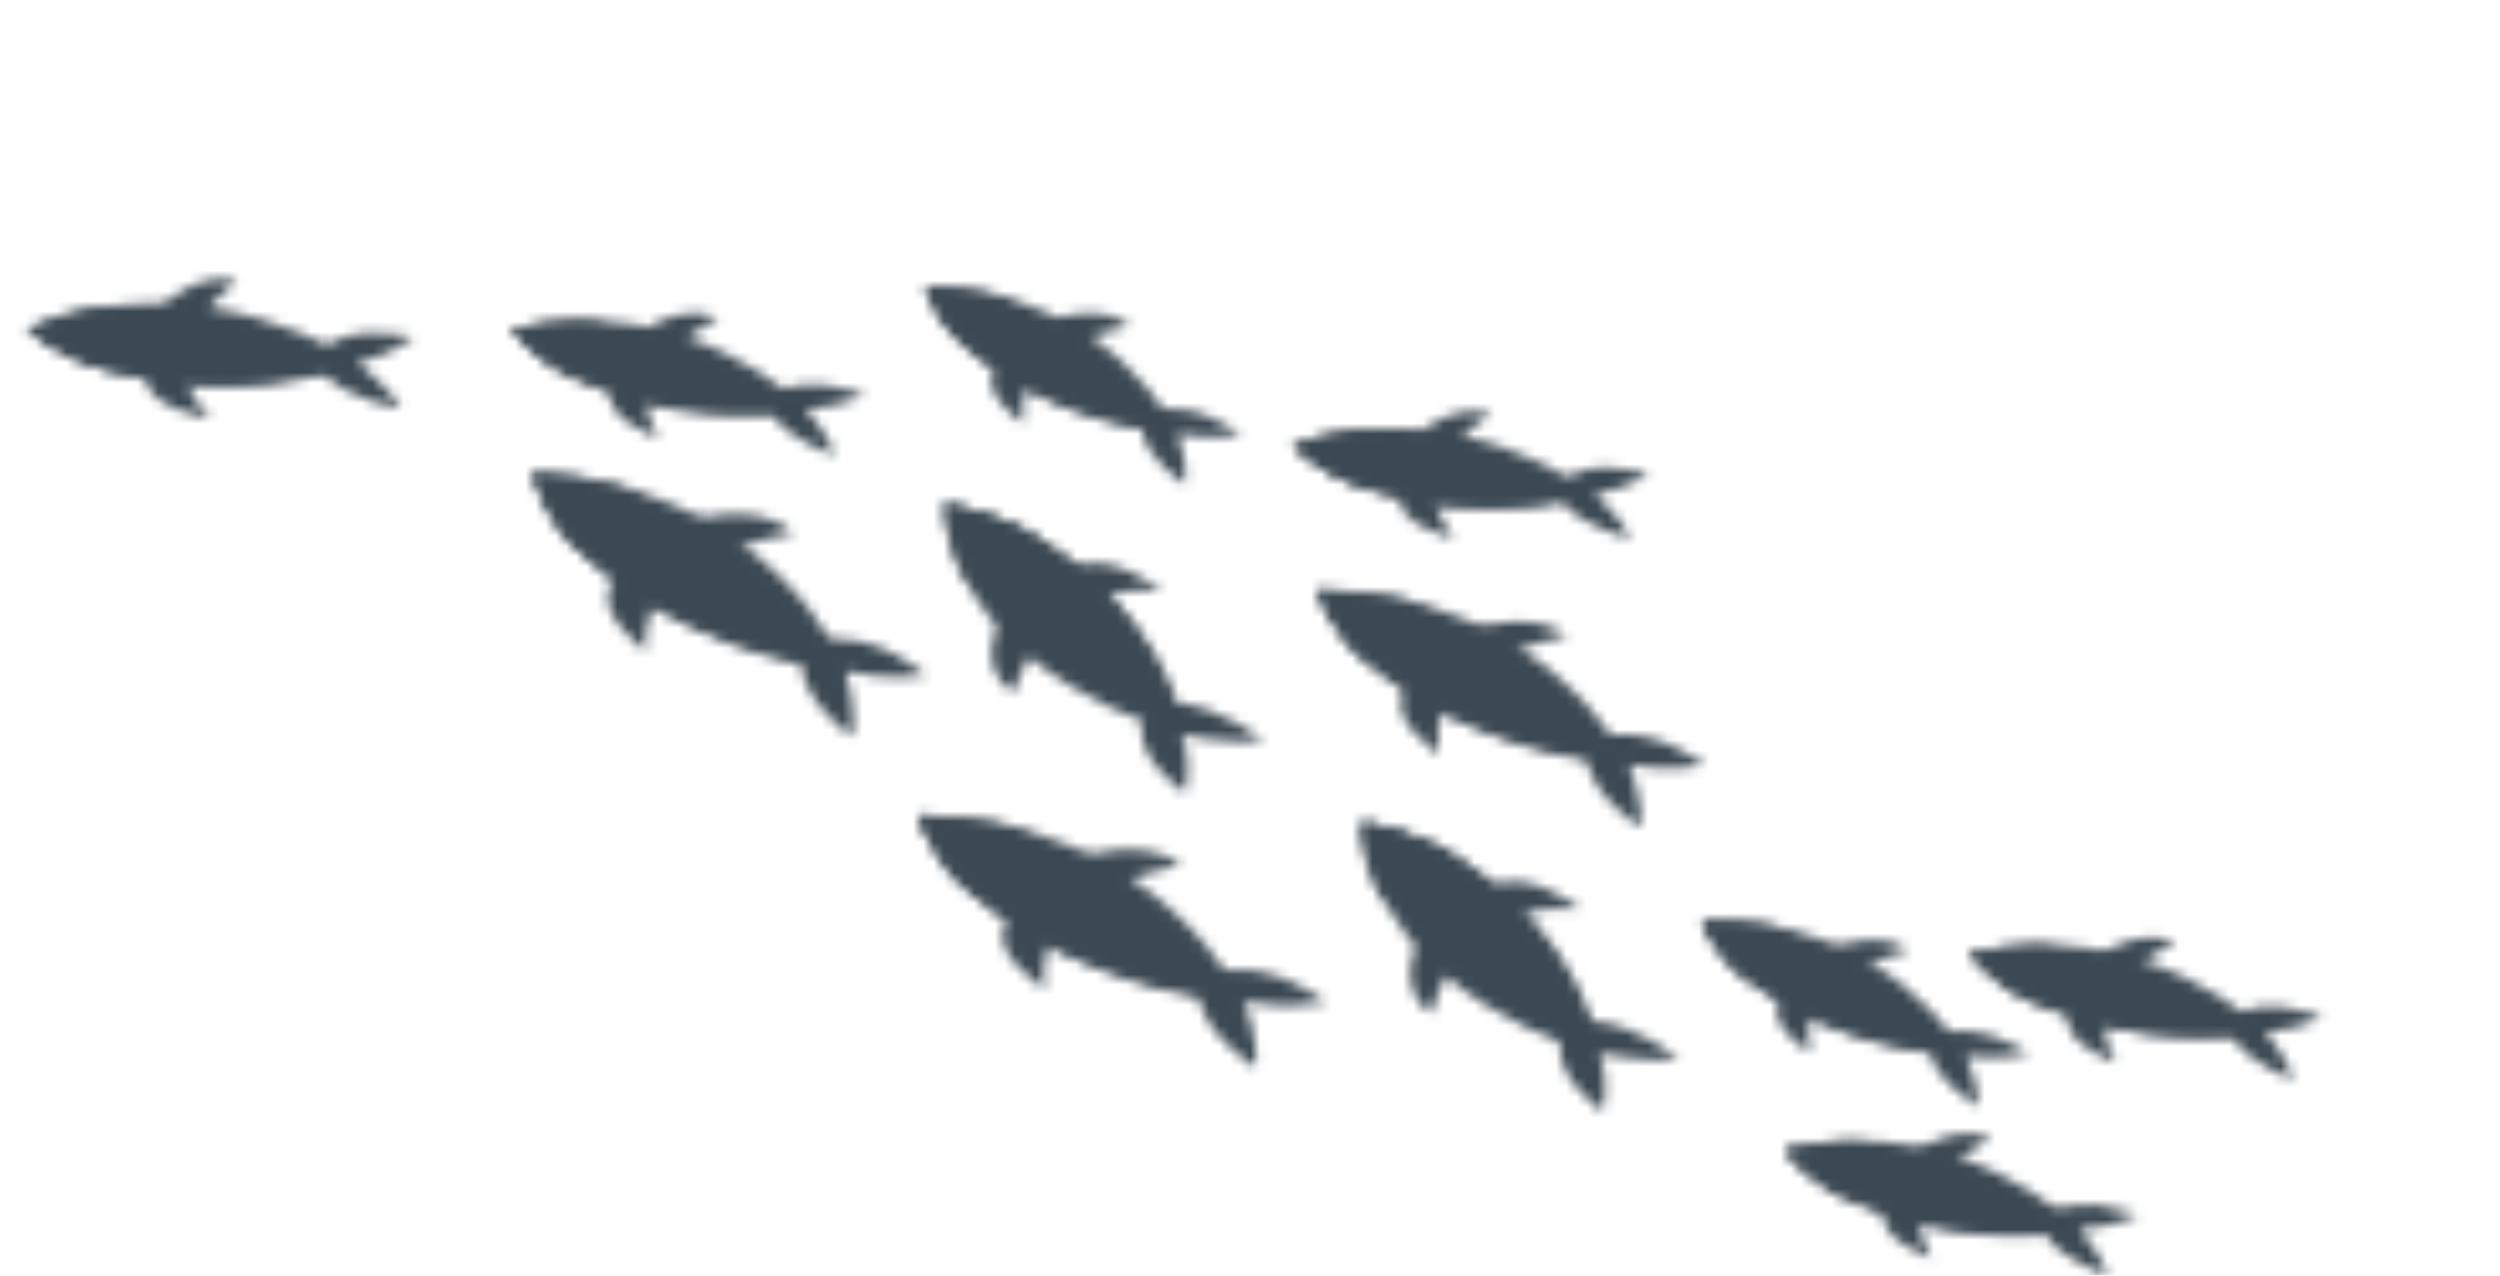 <svg width="245" height="125" viewBox="0 0 245 125" fill="none" xmlns="http://www.w3.org/2000/svg">
<mask id="mask0_1_6254" style="mask-type:alpha" maskUnits="userSpaceOnUse" x="2" y="0" width="233" height="125">
<path fill-rule="evenodd" clip-rule="evenodd" d="M143.837 61.721C143.837 61.721 150.156 59.588 153.571 62.314C153.571 62.314 148.562 63.416 147.806 64.171C147.056 64.926 143.837 61.721 143.837 61.721" fill="url(#paint0_linear_1_6254)"/>
<path fill-rule="evenodd" clip-rule="evenodd" d="M141.894 68.433C141.894 68.433 140.521 70.417 141.002 73.881C141.002 73.881 135.645 70.359 137.759 67.612C138.808 66.245 141.894 68.433 141.894 68.433" fill="url(#paint1_linear_1_6254)"/>
<path fill-rule="evenodd" clip-rule="evenodd" d="M156.324 72.498C156.324 72.498 158.673 71.206 162.882 72.665C164.561 73.249 167.12 74.969 167.12 74.969C167.12 74.969 163.572 75.756 159.67 74.958C159.67 74.958 161.143 78.751 160.733 81.089C160.733 81.089 156.005 77.978 155.535 74.503C155.179 71.864 156.324 72.498 156.324 72.498" fill="url(#paint2_linear_1_6254)"/>
<path fill-rule="evenodd" clip-rule="evenodd" d="M159.612 74.851C159.612 74.851 151.684 58.161 129.142 57.814C129.142 57.814 132.606 71.345 159.612 74.851" fill="#A5BCDA"/>
<path fill-rule="evenodd" clip-rule="evenodd" d="M159.612 74.851C159.612 74.851 137.283 65.324 129.142 57.814C129.142 57.814 130.429 64.456 142.028 70.228C151.537 74.958 159.612 74.851 159.612 74.851" fill="url(#paint3_linear_1_6254)"/>
<path fill-rule="evenodd" clip-rule="evenodd" d="M134.002 64.919C134.002 64.919 137.265 66.826 140.016 63.686C142.082 61.331 138.997 59.167 138.997 59.167C138.997 59.167 135.323 57.779 129.143 57.815C129.143 57.815 130.684 62.775 134.002 64.919" fill="#E9E7FC"/>
<path fill-rule="evenodd" clip-rule="evenodd" d="M134.749 61.282C134.869 61.809 135.517 62.189 136.2 62.132C136.877 62.074 137.332 61.6 137.217 61.073C137.097 60.546 136.449 60.166 135.766 60.224C135.088 60.281 134.634 60.755 134.749 61.282" fill="white"/>
<path fill-rule="evenodd" clip-rule="evenodd" d="M135.362 61.217C135.425 61.481 135.746 61.671 136.085 61.642C136.429 61.613 136.653 61.376 136.596 61.113C136.538 60.849 136.212 60.659 135.873 60.688C135.529 60.717 135.304 60.954 135.362 61.217" fill="url(#paint4_linear_1_6254)"/>
<path fill-rule="evenodd" clip-rule="evenodd" d="M129.141 57.805L132.077 59.291L131.387 59.725L129.141 57.805" fill="url(#paint5_linear_1_6254)"/>
<path fill-rule="evenodd" clip-rule="evenodd" d="M98.091 60.452C98.091 60.452 95.4 65.382 99.302 67.891C99.302 67.891 100.622 64.007 101.638 63.398C102.648 62.79 98.091 60.452 98.091 60.452" fill="url(#paint6_linear_1_6254)"/>
<path fill-rule="evenodd" clip-rule="evenodd" d="M106.504 58.775C106.504 58.775 109.136 57.633 113.84 57.862C113.84 57.862 108.859 53.873 105.227 55.617C103.423 56.484 106.504 58.775 106.504 58.775" fill="url(#paint7_linear_1_6254)"/>
<path fill-rule="evenodd" clip-rule="evenodd" d="M112.443 69.558C112.443 69.558 110.856 71.41 112.926 74.573C113.749 75.838 116.096 77.727 116.096 77.727C116.096 77.727 116.978 74.977 115.779 72.019C115.779 72.019 120.784 72.99 123.811 72.582C123.811 72.582 119.568 69.086 115.023 68.869C111.567 68.704 112.443 69.558 112.443 69.558" fill="url(#paint8_linear_1_6254)"/>
<path fill-rule="evenodd" clip-rule="evenodd" d="M115.95 71.972C115.95 71.972 93.883 66.602 92.519 49.415C92.519 49.415 110.291 51.512 115.95 71.972" fill="#A5BCDA"/>
<path fill-rule="evenodd" clip-rule="evenodd" d="M115.947 71.972C115.947 71.972 102.636 55.323 92.519 49.415C92.519 49.415 101.227 50.13 109.213 58.745C115.763 65.807 115.947 71.972 115.947 71.972" fill="url(#paint9_linear_1_6254)"/>
<path fill-rule="evenodd" clip-rule="evenodd" d="M101.803 52.814C101.803 52.814 104.368 55.218 100.47 57.436C97.549 59.1 94.661 56.842 94.661 56.842C94.661 56.842 92.742 54.108 92.531 49.409C92.531 49.409 98.93 50.38 101.803 52.814" fill="#E9E7FC"/>
<path fill-rule="evenodd" clip-rule="evenodd" d="M97.085 53.506C97.774 53.575 98.298 54.058 98.25 54.583C98.202 55.109 97.606 55.479 96.917 55.408C96.223 55.339 95.704 54.856 95.752 54.331C95.795 53.806 96.396 53.436 97.085 53.506" fill="white"/>
<path fill-rule="evenodd" clip-rule="evenodd" d="M97.041 53.967C97.386 54.002 97.645 54.243 97.621 54.506C97.597 54.769 97.302 54.954 96.957 54.919C96.613 54.884 96.348 54.643 96.372 54.38C96.396 54.117 96.697 53.932 97.041 53.967" fill="url(#paint10_linear_1_6254)"/>
<path fill-rule="evenodd" clip-rule="evenodd" d="M92.521 49.415L94.609 51.575L95.155 51.038L92.521 49.415" fill="url(#paint11_linear_1_6254)"/>
<path fill-rule="evenodd" clip-rule="evenodd" d="M139.05 91.889C139.05 91.889 136.56 96.817 140.222 99.328C140.222 99.328 141.433 95.443 142.373 94.834C143.317 94.226 139.05 91.889 139.05 91.889" fill="url(#paint12_linear_1_6254)"/>
<path fill-rule="evenodd" clip-rule="evenodd" d="M147.524 89.968C147.524 89.968 150.15 88.826 154.858 89.055C154.858 89.055 149.878 85.066 146.247 86.809C144.438 87.677 147.524 89.968 147.524 89.968" fill="url(#paint13_linear_1_6254)"/>
<path fill-rule="evenodd" clip-rule="evenodd" d="M153.442 100.756C153.442 100.756 151.901 102.607 153.923 105.77C154.732 107.034 157.02 108.924 157.02 108.924C157.02 108.924 157.872 106.174 156.699 103.217C156.699 103.217 161.567 104.188 164.517 103.78C164.517 103.78 160.38 100.282 155.951 100.066C152.593 99.904 153.442 100.756 153.442 100.756" fill="url(#paint14_linear_1_6254)"/>
<path fill-rule="evenodd" clip-rule="evenodd" d="M156.679 103.409C156.679 103.409 134.92 97.983 133.54 80.612C133.54 80.612 151.059 82.732 156.679 103.409" fill="#A5BCDA"/>
<path fill-rule="evenodd" clip-rule="evenodd" d="M156.676 103.409C156.676 103.409 143.518 86.585 133.54 80.612C133.54 80.612 142.123 81.335 150.012 90.043C156.477 97.179 156.676 103.409 156.676 103.409" fill="url(#paint15_linear_1_6254)"/>
<path fill-rule="evenodd" clip-rule="evenodd" d="M142.798 84.009C142.798 84.009 145.445 86.411 141.415 88.63C138.394 90.291 135.419 88.037 135.419 88.037C135.419 88.037 133.439 85.301 133.239 80.602C133.239 80.602 139.838 81.572 142.798 84.009" fill="#E9E7FC"/>
<path fill-rule="evenodd" clip-rule="evenodd" d="M138.104 84.696C138.792 84.763 139.31 85.248 139.268 85.773C139.22 86.298 138.624 86.666 137.931 86.599C137.243 86.529 136.725 86.047 136.767 85.518C136.815 84.993 137.416 84.625 138.104 84.696" fill="white"/>
<path fill-rule="evenodd" clip-rule="evenodd" d="M138.063 85.172C138.407 85.207 138.667 85.45 138.643 85.713C138.619 85.975 138.323 86.159 137.974 86.124C137.629 86.088 137.37 85.85 137.394 85.587C137.418 85.321 137.718 85.137 138.063 85.172" fill="url(#paint16_linear_1_6254)"/>
<path fill-rule="evenodd" clip-rule="evenodd" d="M133.54 80.612L135.39 82.772L135.862 82.235L133.54 80.612" fill="url(#paint17_linear_1_6254)"/>
<path fill-rule="evenodd" clip-rule="evenodd" d="M105.4 84.075C105.4 84.075 112.158 81.823 115.767 84.772C115.767 84.772 110.421 85.923 109.605 86.73C108.795 87.537 105.4 84.075 105.4 84.075" fill="url(#paint18_linear_1_6254)"/>
<path fill-rule="evenodd" clip-rule="evenodd" d="M103.483 91.099C103.483 91.099 101.893 93.21 102.38 96.919C102.38 96.919 96.378 93.119 98.815 90.196C100.028 88.738 103.483 91.099 103.483 91.099" fill="url(#paint19_linear_1_6254)"/>
<path fill-rule="evenodd" clip-rule="evenodd" d="M118.349 95.537C118.349 95.537 120.907 94.193 125.443 95.753C127.256 96.377 130.001 98.204 130.001 98.204C130.001 98.204 126.15 99.01 121.939 98.142C121.939 98.142 123.479 102.142 123.005 104.597C123.005 104.597 117.925 101.298 117.466 97.639C117.117 94.863 118.349 95.537 118.349 95.537" fill="url(#paint20_linear_1_6254)"/>
<path fill-rule="evenodd" clip-rule="evenodd" d="M121.875 98.129C121.875 98.129 113.717 80.4 90.056 79.891C90.056 79.891 93.563 94.245 121.875 98.129" fill="#A5BCDA"/>
<path fill-rule="evenodd" clip-rule="evenodd" d="M121.875 98.129C121.875 98.129 98.532 87.896 90.056 79.891C90.056 79.891 91.343 86.934 103.462 93.123C113.395 98.191 121.875 98.129 121.875 98.129" fill="url(#paint21_linear_1_6254)"/>
<path fill-rule="evenodd" clip-rule="evenodd" d="M95.01 87.422C95.01 87.422 98.362 89.457 101.225 86.157C103.377 83.682 100.212 81.374 100.212 81.374C100.212 81.374 96.434 79.884 90.054 79.884C90.054 79.884 91.603 85.134 95.01 87.422" fill="#E9E7FC"/>
<path fill-rule="evenodd" clip-rule="evenodd" d="M95.671 83.477C95.797 84.072 96.525 84.504 97.288 84.442C98.057 84.383 98.575 83.851 98.45 83.261C98.32 82.667 97.597 82.235 96.828 82.293C96.06 82.355 95.541 82.883 95.671 83.477" fill="white"/>
<path fill-rule="evenodd" clip-rule="evenodd" d="M96.609 83.531C96.664 83.793 96.987 83.985 97.326 83.959C97.669 83.933 97.9 83.697 97.844 83.435C97.784 83.17 97.465 82.978 97.122 83.004C96.783 83.033 96.553 83.266 96.609 83.531" fill="url(#paint22_linear_1_6254)"/>
<path fill-rule="evenodd" clip-rule="evenodd" d="M90.053 79.885L92.989 81.38L92.294 81.805L90.053 79.885" fill="url(#paint23_linear_1_6254)"/>
<path fill-rule="evenodd" clip-rule="evenodd" d="M15.638 30.25C15.638 30.25 19.058 26.456 23.221 27.522C23.221 27.522 20.157 30.056 20.048 30.911C19.939 31.766 15.638 30.25 15.638 30.25" fill="url(#paint24_linear_1_6254)"/>
<path fill-rule="evenodd" clip-rule="evenodd" d="M18.025 36.387C18.025 36.387 18.153 38.423 20.595 41.014C20.595 41.014 14.358 40.01 14.342 37.12C14.334 35.682 18.025 36.387 18.025 36.387" fill="url(#paint25_linear_1_6254)"/>
<path fill-rule="evenodd" clip-rule="evenodd" d="M31.125 34.722C31.125 34.722 32.131 32.898 36.086 32.627C37.666 32.519 40.546 33.016 40.546 33.016C40.546 33.016 38.361 34.848 35.009 35.541C35.009 35.541 38.267 38.054 39.301 40.05C39.301 40.05 34.013 39.187 31.681 36.586C29.912 34.609 31.125 34.722 31.125 34.722" fill="url(#paint26_linear_1_6254)"/>
<path fill-rule="evenodd" clip-rule="evenodd" d="M35.133 35.526C35.133 35.526 19.632 25.041 2.686 32.278C2.686 32.278 13.056 41.763 35.133 35.526" fill="#A5BCDA"/>
<path fill-rule="evenodd" clip-rule="evenodd" d="M35.131 35.508C35.131 35.508 13.06 35.451 2.674 32.132C2.674 32.132 7.476 37.114 19.419 37.815C29.204 38.39 35.131 35.508 35.131 35.508" fill="url(#paint27_linear_1_6254)"/>
<path fill-rule="evenodd" clip-rule="evenodd" d="M10.285 36.196C10.285 36.196 13.762 36.614 13.979 33.209C14.148 30.655 10.654 29.973 10.654 29.973C10.654 29.973 7.178 30.101 2.678 32.196C2.678 32.196 6.634 35.607 10.285 36.196" fill="#E9E7FC"/>
<path fill-rule="evenodd" clip-rule="evenodd" d="M8.576 32.981C8.962 33.355 9.655 33.439 10.118 33.166C10.585 32.893 10.647 32.368 10.265 31.993C9.879 31.618 9.186 31.535 8.719 31.807C8.256 32.08 8.189 32.605 8.576 32.981" fill="white"/>
<path fill-rule="evenodd" clip-rule="evenodd" d="M9.073 32.898C9.245 33.113 9.54 33.16 9.737 33.005C9.934 32.849 9.956 32.549 9.784 32.334C9.616 32.12 9.317 32.072 9.124 32.228C8.927 32.384 8.905 32.684 9.073 32.898" fill="url(#paint28_linear_1_6254)"/>
<path fill-rule="evenodd" clip-rule="evenodd" d="M2.672 32.132L5.497 32.291L5.25 32.852L2.672 32.132" fill="url(#paint29_linear_1_6254)"/>
<path fill-rule="evenodd" clip-rule="evenodd" d="M179.236 92.945C179.236 92.945 184.186 90.963 187.064 93.171C187.064 93.171 183.108 94.242 182.545 94.901C181.981 95.557 179.236 92.945 179.236 92.945" fill="url(#paint30_linear_1_6254)"/>
<path fill-rule="evenodd" clip-rule="evenodd" d="M177.831 98.61C177.831 98.61 176.825 100.297 177.382 103.162C177.382 103.162 172.899 100.388 174.461 98.046C175.239 96.882 177.831 98.61 177.831 98.61" fill="url(#paint31_linear_1_6254)"/>
<path fill-rule="evenodd" clip-rule="evenodd" d="M189.752 101.522C189.752 101.522 191.637 100.395 195.2 101.471C196.628 101.902 198.836 103.239 198.836 103.239C198.836 103.239 195.924 103.989 192.645 103.445C192.645 103.445 194.049 106.518 193.821 108.445C193.821 108.445 189.744 106.028 189.187 103.192C188.768 101.036 189.752 101.522 189.752 101.522" fill="url(#paint32_linear_1_6254)"/>
<path fill-rule="evenodd" clip-rule="evenodd" d="M192.602 103.405C192.602 103.405 185.295 89.853 166.826 90.214C166.826 90.214 170.329 101.286 192.602 103.405" fill="#A5BCDA"/>
<path fill-rule="evenodd" clip-rule="evenodd" d="M192.602 103.398C192.602 103.398 173.86 96.173 166.826 90.207C166.826 90.207 168.208 95.656 177.985 100.085C185.998 103.717 192.602 103.398 192.602 103.398" fill="url(#paint33_linear_1_6254)"/>
<path fill-rule="evenodd" clip-rule="evenodd" d="M171.137 96.032C171.137 96.032 173.886 97.532 175.965 94.825C177.529 92.799 174.909 91.078 174.909 91.078C174.909 91.078 171.853 90.025 166.826 90.235C166.826 90.235 168.332 94.334 171.137 96.032" fill="#E9E7FC"/>
<path fill-rule="evenodd" clip-rule="evenodd" d="M171.741 92.856C171.858 93.314 172.363 93.626 172.869 93.555C173.375 93.484 173.692 93.056 173.57 92.594C173.453 92.137 172.948 91.825 172.442 91.895C171.937 91.966 171.624 92.395 171.741 92.856" fill="white"/>
<path fill-rule="evenodd" clip-rule="evenodd" d="M172.04 92.779C172.098 92.975 172.35 93.111 172.598 93.079C172.855 93.05 173.011 92.864 172.958 92.668C172.9 92.472 172.652 92.336 172.4 92.368C172.147 92.397 171.986 92.582 172.04 92.779" fill="url(#paint34_linear_1_6254)"/>
<path fill-rule="evenodd" clip-rule="evenodd" d="M166.823 90.204L169.412 91.286L168.841 91.644L166.823 90.204" fill="url(#paint35_linear_1_6254)"/>
<path fill-rule="evenodd" clip-rule="evenodd" d="M187.464 112.975C187.464 112.975 191.602 109.936 195.158 111.576C195.158 111.576 191.681 113.487 191.354 114.272C191.032 115.06 187.464 112.975 187.464 112.975" fill="url(#paint36_linear_1_6254)"/>
<path fill-rule="evenodd" clip-rule="evenodd" d="M188.129 118.547C188.129 118.547 187.718 120.493 189.258 123.319C189.258 123.319 183.886 121.42 184.617 118.682C184.98 117.319 188.129 118.547 188.129 118.547" fill="url(#paint37_linear_1_6254)"/>
<path fill-rule="evenodd" clip-rule="evenodd" d="M200.358 119.186C200.358 119.186 201.766 117.751 205.494 118.094C206.987 118.233 209.524 119.084 209.524 119.084C209.524 119.084 207.027 120.353 203.747 120.462C203.747 120.462 206.105 123.117 206.545 125C206.545 125 201.872 123.478 200.392 120.88C199.264 118.907 200.358 119.186 200.358 119.186" fill="url(#paint38_linear_1_6254)"/>
<path fill-rule="evenodd" clip-rule="evenodd" d="M203.692 120.334C203.692 120.334 192.254 108.655 174.936 112.626C174.936 112.626 181.95 122.65 203.692 120.334" fill="#A5BCDA"/>
<path fill-rule="evenodd" clip-rule="evenodd" d="M203.709 120.53C203.709 120.53 183.587 117.186 174.947 112.758C174.947 112.758 178.08 117.796 188.796 120.186C197.577 122.147 203.709 120.53 203.709 120.53" fill="url(#paint39_linear_1_6254)"/>
<path fill-rule="evenodd" clip-rule="evenodd" d="M180.844 117.43C180.844 117.43 183.898 118.338 184.952 115.294C185.742 113.013 182.743 111.867 182.743 111.867C182.743 111.867 179.551 111.452 174.938 112.661C174.938 112.661 177.676 116.343 180.844 117.43" fill="#E9E7FC"/>
<path fill-rule="evenodd" clip-rule="evenodd" d="M180.164 114.249C180.437 114.613 181.095 114.778 181.634 114.617C182.173 114.456 182.392 114.032 182.113 113.668C181.839 113.304 181.181 113.14 180.642 113.3C180.103 113.461 179.89 113.886 180.164 114.249" fill="white"/>
<path fill-rule="evenodd" clip-rule="evenodd" d="M180.728 114.156C180.85 114.398 181.138 114.507 181.365 114.398C181.593 114.293 181.676 114.008 181.55 113.766C181.427 113.523 181.14 113.414 180.912 113.523C180.684 113.628 180.601 113.913 180.728 114.156" fill="url(#paint40_linear_1_6254)"/>
<path fill-rule="evenodd" clip-rule="evenodd" d="M174.95 112.769L177.494 113.306L177.126 113.728L174.95 112.769" fill="url(#paint41_linear_1_6254)"/>
<path fill-rule="evenodd" clip-rule="evenodd" d="M62.689 32.574C62.689 32.574 66.826 29.535 70.382 31.176C70.382 31.176 66.9 33.086 66.579 33.872C66.257 34.658 62.689 32.574 62.689 32.574" fill="url(#paint42_linear_1_6254)"/>
<path fill-rule="evenodd" clip-rule="evenodd" d="M63.359 38.158C63.359 38.158 62.949 40.106 64.489 42.93C64.489 42.93 59.117 41.032 59.847 38.294C60.211 36.931 63.359 38.158 63.359 38.158" fill="url(#paint43_linear_1_6254)"/>
<path fill-rule="evenodd" clip-rule="evenodd" d="M75.588 38.796C75.588 38.796 76.996 37.362 80.724 37.705C82.218 37.843 84.755 38.696 84.755 38.696C84.755 38.696 82.257 39.965 78.973 40.075C78.973 40.075 81.335 42.73 81.771 44.611C81.771 44.611 77.102 43.09 75.623 40.493C74.494 38.52 75.588 38.796 75.588 38.796" fill="url(#paint44_linear_1_6254)"/>
<path fill-rule="evenodd" clip-rule="evenodd" d="M78.923 39.945C78.923 39.945 67.487 28.267 50.166 32.237C50.166 32.237 57.182 42.261 78.923 39.945" fill="#A5BCDA"/>
<path fill-rule="evenodd" clip-rule="evenodd" d="M78.938 40.127C78.938 40.127 58.809 36.689 50.157 32.133C50.157 32.133 53.302 37.316 64.026 39.775C72.814 41.791 78.938 40.127 78.938 40.127" fill="url(#paint45_linear_1_6254)"/>
<path fill-rule="evenodd" clip-rule="evenodd" d="M56.248 37.047C56.248 37.047 59.395 37.953 60.49 34.911C61.311 32.63 58.221 31.482 58.221 31.482C58.221 31.482 54.931 31.069 50.17 32.276C50.17 32.276 52.984 35.959 56.248 37.047" fill="#E9E7FC"/>
<path fill-rule="evenodd" clip-rule="evenodd" d="M55.392 33.861C55.666 34.224 56.325 34.389 56.864 34.228C57.403 34.068 57.617 33.643 57.343 33.279C57.069 32.916 56.41 32.751 55.871 32.912C55.332 33.072 55.118 33.497 55.392 33.861" fill="white"/>
<path fill-rule="evenodd" clip-rule="evenodd" d="M55.96 33.766C56.082 34.008 56.37 34.118 56.598 34.011C56.822 33.903 56.91 33.62 56.783 33.378C56.66 33.136 56.372 33.026 56.144 33.133C55.916 33.24 55.833 33.523 55.96 33.766" fill="url(#paint46_linear_1_6254)"/>
<path fill-rule="evenodd" clip-rule="evenodd" d="M50.16 32.136L53.028 32.809L52.618 33.336L50.16 32.136" fill="url(#paint47_linear_1_6254)"/>
<path fill-rule="evenodd" clip-rule="evenodd" d="M102.886 31.323C102.886 31.323 108.031 29.563 110.748 31.954C110.748 31.954 106.683 32.842 106.056 33.483C105.434 34.124 102.886 31.323 102.886 31.323" fill="url(#paint48_linear_1_6254)"/>
<path fill-rule="evenodd" clip-rule="evenodd" d="M101.154 36.848C101.154 36.848 99.919 38.524 100.259 41.485C100.259 41.485 95.714 38.413 97.599 36.096C98.536 34.944 101.154 36.848 101.154 36.848" fill="url(#paint49_linear_1_6254)"/>
<path fill-rule="evenodd" clip-rule="evenodd" d="M112.615 40.448C112.615 40.448 114.619 39.426 118.12 40.664C119.522 41.159 121.628 42.59 121.628 42.59C121.628 42.59 118.628 43.187 115.372 42.491C115.372 42.491 116.518 45.594 116.121 47.49C116.121 47.49 112.22 44.903 111.903 42.07C111.667 39.918 112.615 40.448 112.615 40.448" fill="url(#paint50_linear_1_6254)"/>
<path fill-rule="evenodd" clip-rule="evenodd" d="M115.367 42.446C115.367 42.446 109.208 28.608 90.74 28.048C90.74 28.048 93.311 39.23 115.367 42.446" fill="#A5BCDA"/>
<path fill-rule="evenodd" clip-rule="evenodd" d="M115.367 42.446C115.367 42.446 97.262 34.33 90.74 28.048C90.74 28.048 91.664 33.532 101.055 38.425C108.747 42.435 115.367 42.446 115.367 42.446" fill="url(#paint51_linear_1_6254)"/>
<path fill-rule="evenodd" clip-rule="evenodd" d="M94.544 33.799C94.544 33.799 97.154 35.365 99.462 32.881C101.192 31.018 98.727 29.247 98.727 29.247C98.727 29.247 95.773 28.091 90.739 28.047C90.739 28.047 91.888 32.041 94.544 33.799" fill="#E9E7FC"/>
<path fill-rule="evenodd" clip-rule="evenodd" d="M95.355 30.886C95.44 31.349 95.924 31.689 96.436 31.648C96.948 31.606 97.294 31.198 97.21 30.736C97.125 30.274 96.641 29.933 96.129 29.975C95.617 30.017 95.27 30.424 95.355 30.886" fill="white"/>
<path fill-rule="evenodd" clip-rule="evenodd" d="M95.661 30.844C95.708 31.043 96.019 31.188 96.366 31.171C96.713 31.153 96.948 30.978 96.9 30.78C96.852 30.582 96.535 30.436 96.195 30.454C95.854 30.471 95.613 30.646 95.661 30.844" fill="url(#paint52_linear_1_6254)"/>
<path fill-rule="evenodd" clip-rule="evenodd" d="M90.741 28.051L93.021 29.18L92.47 29.491L90.741 28.051" fill="url(#paint53_linear_1_6254)"/>
<path fill-rule="evenodd" clip-rule="evenodd" d="M67.348 51.023C67.348 51.023 74.327 48.905 77.76 52.258C77.76 52.258 72.282 53.253 71.401 54.086C70.526 54.919 67.348 51.023 67.348 51.023" fill="url(#paint54_linear_1_6254)"/>
<path fill-rule="evenodd" clip-rule="evenodd" d="M64.797 57.919C64.797 57.919 63.064 60.005 63.266 63.803C63.266 63.803 57.609 59.677 60.248 56.8C61.557 55.369 64.797 57.919 64.797 57.919" fill="url(#paint55_linear_1_6254)"/>
<path fill-rule="evenodd" clip-rule="evenodd" d="M79.537 63.024C79.537 63.024 82.154 61.803 86.492 63.546C88.226 64.243 90.787 66.17 90.787 66.17C90.787 66.17 86.949 66.803 82.871 65.765C82.871 65.765 84.092 69.794 83.447 72.207C83.447 72.207 78.702 68.716 78.515 65.073C78.375 62.303 79.537 63.024 79.537 63.024" fill="url(#paint56_linear_1_6254)"/>
<path fill-rule="evenodd" clip-rule="evenodd" d="M82.94 65.722C82.94 65.722 76.062 47.834 52.271 46.285C52.271 46.285 54.717 60.632 82.94 65.722" fill="#A5BCDA"/>
<path fill-rule="evenodd" clip-rule="evenodd" d="M82.94 65.722C82.94 65.722 60.202 54.575 52.271 46.285C52.271 46.285 53.036 53.306 64.776 59.958C74.399 65.409 82.94 65.722 82.94 65.722" fill="url(#paint57_linear_1_6254)"/>
<path fill-rule="evenodd" clip-rule="evenodd" d="M56.686 53.97C56.686 53.97 59.897 56.132 63.016 52.996C65.36 50.646 62.35 48.224 62.35 48.224C62.35 48.224 58.676 46.584 52.276 46.297C52.276 46.297 53.439 51.557 56.686 53.97" fill="#E9E7FC"/>
<path fill-rule="evenodd" clip-rule="evenodd" d="M57.596 50.175C57.673 50.705 58.366 51.115 59.136 51.092C59.912 51.069 60.475 50.62 60.398 50.091C60.316 49.562 59.629 49.151 58.858 49.174C58.082 49.197 57.52 49.645 57.596 50.175" fill="white"/>
<path fill-rule="evenodd" clip-rule="evenodd" d="M58.53 50.152C58.567 50.417 58.877 50.622 59.217 50.61C59.562 50.599 59.812 50.375 59.775 50.11C59.739 49.845 59.429 49.64 59.084 49.651C58.739 49.663 58.494 49.887 58.53 50.152" fill="url(#paint58_linear_1_6254)"/>
<path fill-rule="evenodd" clip-rule="evenodd" d="M52.272 46.288L55.227 48.026L54.471 48.448L52.272 46.288" fill="url(#paint59_linear_1_6254)"/>
<path fill-rule="evenodd" clip-rule="evenodd" d="M205.533 93.637C205.533 93.637 209.686 90.815 213.235 92.338C213.235 92.338 209.744 94.113 209.417 94.841C209.086 95.573 205.533 93.637 205.533 93.637" fill="url(#paint60_linear_1_6254)"/>
<path fill-rule="evenodd" clip-rule="evenodd" d="M206.215 99.356C206.215 99.356 205.809 101.302 207.345 104.127C207.345 104.127 201.972 102.229 202.704 99.491C203.068 98.128 206.215 99.356 206.215 99.356" fill="url(#paint61_linear_1_6254)"/>
<path fill-rule="evenodd" clip-rule="evenodd" d="M218.724 99.789C218.724 99.789 220.074 98.305 223.688 98.659C225.133 98.804 227.593 99.684 227.593 99.684C227.593 99.684 225.183 100.997 222.006 101.11C222.006 101.11 224.306 103.856 224.738 105.804C224.738 105.804 220.213 104.23 218.762 101.542C217.664 99.501 218.724 99.789 218.724 99.789" fill="url(#paint62_linear_1_6254)"/>
<path fill-rule="evenodd" clip-rule="evenodd" d="M222.089 101.135C222.089 101.135 210.534 89.457 193.02 93.427C193.02 93.427 200.103 103.451 222.089 101.135" fill="#A5BCDA"/>
<path fill-rule="evenodd" clip-rule="evenodd" d="M222.085 101.095C222.085 101.095 201.748 97.752 193.011 93.323C193.011 93.323 196.174 98.362 207.007 100.752C215.889 102.713 222.085 101.095 222.085 101.095" fill="url(#paint63_linear_1_6254)"/>
<path fill-rule="evenodd" clip-rule="evenodd" d="M199.105 98.232C199.105 98.232 202.246 99.14 203.341 96.096C204.166 93.814 201.072 92.668 201.072 92.668C201.072 92.668 197.782 92.253 193.023 93.462C193.023 93.462 195.841 97.144 199.105 98.232" fill="#E9E7FC"/>
<path fill-rule="evenodd" clip-rule="evenodd" d="M198.549 95.058C198.788 95.422 199.354 95.586 199.815 95.426C200.275 95.265 200.454 94.841 200.214 94.477C199.975 94.113 199.409 93.949 198.948 94.109C198.488 94.27 198.309 94.694 198.549 95.058" fill="white"/>
<path fill-rule="evenodd" clip-rule="evenodd" d="M198.824 94.953C198.98 95.195 199.361 95.309 199.667 95.2C199.973 95.091 200.092 94.811 199.936 94.569C199.774 94.326 199.394 94.217 199.087 94.322C198.787 94.431 198.662 94.716 198.824 94.953" fill="url(#paint64_linear_1_6254)"/>
<path fill-rule="evenodd" clip-rule="evenodd" d="M193.011 93.322L195.878 93.994L195.474 94.522L193.011 93.322" fill="url(#paint65_linear_1_6254)"/>
<path fill-rule="evenodd" clip-rule="evenodd" d="M138.812 42.612C138.812 42.612 142.369 39.369 146.138 40.554C146.138 40.554 143.037 42.679 142.849 43.445C142.661 44.211 138.812 42.612 138.812 42.612" fill="url(#paint66_linear_1_6254)"/>
<path fill-rule="evenodd" clip-rule="evenodd" d="M140.568 48.238C140.568 48.238 140.495 50.174 142.466 52.763C142.466 52.763 136.907 51.468 137.163 48.73C137.294 47.367 140.568 48.238 140.568 48.238" fill="url(#paint67_linear_1_6254)"/>
<path fill-rule="evenodd" clip-rule="evenodd" d="M152.77 47.452C152.77 47.452 153.871 45.842 157.543 45.815C159.016 45.805 161.622 46.42 161.622 46.42C161.622 46.42 159.437 47.971 156.279 48.417C156.279 48.417 159.045 50.894 159.806 52.774C159.806 52.774 155.012 51.691 153.109 49.185C151.661 47.281 152.77 47.452 152.77 47.452" fill="url(#paint68_linear_1_6254)"/>
<path fill-rule="evenodd" clip-rule="evenodd" d="M156.166 48.423C156.166 48.423 142.95 37.984 126.718 43.674C126.718 43.674 135.327 52.917 156.166 48.423" fill="#A5BCDA"/>
<path fill-rule="evenodd" clip-rule="evenodd" d="M156.163 48.427C156.163 48.427 135.925 47.158 126.713 43.645C126.713 43.645 130.65 48.323 141.535 49.603C150.457 50.653 156.163 48.427 156.163 48.427" fill="url(#paint69_linear_1_6254)"/>
<path fill-rule="evenodd" clip-rule="evenodd" d="M133.372 47.685C133.372 47.685 136.546 48.266 137.072 45.139C137.468 42.794 134.299 41.969 134.299 41.969C134.299 41.969 131.071 41.892 126.707 43.569C126.707 43.569 130.048 46.937 133.372 47.685" fill="#E9E7FC"/>
<path fill-rule="evenodd" clip-rule="evenodd" d="M132.254 44.739C132.552 45.078 133.136 45.184 133.56 44.976C133.983 44.768 134.086 44.325 133.788 43.986C133.486 43.647 132.902 43.541 132.478 43.749C132.055 43.956 131.952 44.4 132.254 44.739" fill="white"/>
<path fill-rule="evenodd" clip-rule="evenodd" d="M132.492 44.626C132.645 44.851 132.939 44.923 133.145 44.784C133.356 44.645 133.401 44.35 133.248 44.124C133.094 43.898 132.797 43.827 132.59 43.966C132.379 44.104 132.334 44.399 132.492 44.626" fill="url(#paint70_linear_1_6254)"/>
<path fill-rule="evenodd" clip-rule="evenodd" d="M126.714 43.647L129.236 43.924L128.96 44.367L126.714 43.647" fill="url(#paint71_linear_1_6254)"/>
</mask>
<g mask="url(#mask0_1_6254)">
<rect x="-36" y="-36" width="305" height="193" fill="#0C1C29" fill-opacity="0.8"/>
</g>
<defs>
<linearGradient id="paint0_linear_1_6254" x1="148.613" y1="60.927" x2="148.613" y2="64.287" gradientUnits="userSpaceOnUse">
<stop stop-color="#9087CA"/>
<stop offset="1" stop-color="#6A629A"/>
</linearGradient>
<linearGradient id="paint1_linear_1_6254" x1="139.446" y1="67.162" x2="139.446" y2="73.881" gradientUnits="userSpaceOnUse">
<stop stop-color="#9087CA"/>
<stop offset="1" stop-color="#6A629A"/>
</linearGradient>
<linearGradient id="paint2_linear_1_6254" x1="161.091" y1="71.97" x2="161.091" y2="81.089" gradientUnits="userSpaceOnUse">
<stop stop-color="#9087CA"/>
<stop offset="1" stop-color="#6A629A"/>
</linearGradient>
<linearGradient id="paint3_linear_1_6254" x1="143.668" y1="57.814" x2="143.668" y2="74.851" gradientUnits="userSpaceOnUse">
<stop stop-color="#7A9ADA"/>
<stop offset="1" stop-color="#6A85BA"/>
</linearGradient>
<linearGradient id="paint4_linear_1_6254" x1="135.939" y1="60.685" x2="135.939" y2="61.645" gradientUnits="userSpaceOnUse">
<stop stop-color="#7A9ADA"/>
<stop offset="1" stop-color="#6A85BA"/>
</linearGradient>
<linearGradient id="paint5_linear_1_6254" x1="130.547" y1="57.805" x2="130.547" y2="59.725" gradientUnits="userSpaceOnUse">
<stop stop-color="#9087CA"/>
<stop offset="1" stop-color="#6A629A"/>
</linearGradient>
<linearGradient id="paint6_linear_1_6254" x1="99.216" y1="60.452" x2="99.216" y2="67.891" gradientUnits="userSpaceOnUse">
<stop stop-color="#9087CA"/>
<stop offset="1" stop-color="#6A629A"/>
</linearGradient>
<linearGradient id="paint7_linear_1_6254" x1="109.087" y1="55.175" x2="109.087" y2="58.775" gradientUnits="userSpaceOnUse">
<stop stop-color="#9087CA"/>
<stop offset="1" stop-color="#6A629A"/>
</linearGradient>
<linearGradient id="paint8_linear_1_6254" x1="117.565" y1="68.848" x2="117.565" y2="77.727" gradientUnits="userSpaceOnUse">
<stop stop-color="#9087CA"/>
<stop offset="1" stop-color="#6A629A"/>
</linearGradient>
<linearGradient id="paint9_linear_1_6254" x1="103.297" y1="49.415" x2="103.297" y2="71.972" gradientUnits="userSpaceOnUse">
<stop stop-color="#7A9ADA"/>
<stop offset="1" stop-color="#6A85BA"/>
</linearGradient>
<linearGradient id="paint10_linear_1_6254" x1="96.957" y1="53.963" x2="96.957" y2="54.923" gradientUnits="userSpaceOnUse">
<stop stop-color="#7A9ADA"/>
<stop offset="1" stop-color="#6A85BA"/>
</linearGradient>
<linearGradient id="paint11_linear_1_6254" x1="93.77" y1="49.415" x2="93.77" y2="51.575" gradientUnits="userSpaceOnUse">
<stop stop-color="#9087CA"/>
<stop offset="1" stop-color="#6A629A"/>
</linearGradient>
<linearGradient id="paint12_linear_1_6254" x1="140.098" y1="91.889" x2="140.098" y2="99.328" gradientUnits="userSpaceOnUse">
<stop stop-color="#9087CA"/>
<stop offset="1" stop-color="#6A629A"/>
</linearGradient>
<linearGradient id="paint13_linear_1_6254" x1="150.105" y1="86.368" x2="150.105" y2="89.968" gradientUnits="userSpaceOnUse">
<stop stop-color="#9087CA"/>
<stop offset="1" stop-color="#6A629A"/>
</linearGradient>
<linearGradient id="paint14_linear_1_6254" x1="158.427" y1="100.045" x2="158.427" y2="108.924" gradientUnits="userSpaceOnUse">
<stop stop-color="#9087CA"/>
<stop offset="1" stop-color="#6A629A"/>
</linearGradient>
<linearGradient id="paint15_linear_1_6254" x1="144.161" y1="80.612" x2="144.161" y2="103.409" gradientUnits="userSpaceOnUse">
<stop stop-color="#7A9ADA"/>
<stop offset="1" stop-color="#6A85BA"/>
</linearGradient>
<linearGradient id="paint16_linear_1_6254" x1="137.978" y1="85.168" x2="137.978" y2="86.128" gradientUnits="userSpaceOnUse">
<stop stop-color="#7A9ADA"/>
<stop offset="1" stop-color="#6A85BA"/>
</linearGradient>
<linearGradient id="paint17_linear_1_6254" x1="134.633" y1="80.612" x2="134.633" y2="82.772" gradientUnits="userSpaceOnUse">
<stop stop-color="#9087CA"/>
<stop offset="1" stop-color="#6A629A"/>
</linearGradient>
<linearGradient id="paint18_linear_1_6254" x1="110.486" y1="83.252" x2="110.486" y2="86.852" gradientUnits="userSpaceOnUse">
<stop stop-color="#9087CA"/>
<stop offset="1" stop-color="#6A629A"/>
</linearGradient>
<linearGradient id="paint19_linear_1_6254" x1="100.713" y1="89.721" x2="100.713" y2="96.919" gradientUnits="userSpaceOnUse">
<stop stop-color="#9087CA"/>
<stop offset="1" stop-color="#6A629A"/>
</linearGradient>
<linearGradient id="paint20_linear_1_6254" x1="123.486" y1="94.999" x2="123.486" y2="104.597" gradientUnits="userSpaceOnUse">
<stop stop-color="#9087CA"/>
<stop offset="1" stop-color="#6A629A"/>
</linearGradient>
<linearGradient id="paint21_linear_1_6254" x1="105.207" y1="79.891" x2="105.207" y2="98.129" gradientUnits="userSpaceOnUse">
<stop stop-color="#7A9ADA"/>
<stop offset="1" stop-color="#6A85BA"/>
</linearGradient>
<linearGradient id="paint22_linear_1_6254" x1="97.186" y1="83.001" x2="97.186" y2="83.961" gradientUnits="userSpaceOnUse">
<stop stop-color="#7A9ADA"/>
<stop offset="1" stop-color="#6A85BA"/>
</linearGradient>
<linearGradient id="paint23_linear_1_6254" x1="91.459" y1="79.885" x2="91.459" y2="81.805" gradientUnits="userSpaceOnUse">
<stop stop-color="#9087CA"/>
<stop offset="1" stop-color="#6A629A"/>
</linearGradient>
<linearGradient id="paint24_linear_1_6254" x1="19.301" y1="27.333" x2="19.301" y2="31.172" gradientUnits="userSpaceOnUse">
<stop stop-color="#9087CA"/>
<stop offset="1" stop-color="#6A629A"/>
</linearGradient>
<linearGradient id="paint25_linear_1_6254" x1="17.228" y1="36.214" x2="17.228" y2="41.014" gradientUnits="userSpaceOnUse">
<stop stop-color="#9087CA"/>
<stop offset="1" stop-color="#6A629A"/>
</linearGradient>
<linearGradient id="paint26_linear_1_6254" x1="35.514" y1="32.611" x2="35.514" y2="40.05" gradientUnits="userSpaceOnUse">
<stop stop-color="#9087CA"/>
<stop offset="1" stop-color="#6A629A"/>
</linearGradient>
<linearGradient id="paint27_linear_1_6254" x1="18.762" y1="32.132" x2="18.762" y2="37.891" gradientUnits="userSpaceOnUse">
<stop stop-color="#7A9ADA"/>
<stop offset="1" stop-color="#6A85BA"/>
</linearGradient>
<linearGradient id="paint28_linear_1_6254" x1="9.39" y1="32.136" x2="9.39" y2="33.096" gradientUnits="userSpaceOnUse">
<stop stop-color="#7A9ADA"/>
<stop offset="1" stop-color="#6A85BA"/>
</linearGradient>
<linearGradient id="paint29_linear_1_6254" x1="4.078" y1="32.132" x2="4.078" y2="32.852" gradientUnits="userSpaceOnUse">
<stop stop-color="#9087CA"/>
<stop offset="1" stop-color="#6A629A"/>
</linearGradient>
<linearGradient id="paint30_linear_1_6254" x1="183.073" y1="92.127" x2="183.073" y2="95.007" gradientUnits="userSpaceOnUse">
<stop stop-color="#9087CA"/>
<stop offset="1" stop-color="#6A629A"/>
</linearGradient>
<linearGradient id="paint31_linear_1_6254" x1="175.876" y1="97.643" x2="175.876" y2="103.162" gradientUnits="userSpaceOnUse">
<stop stop-color="#9087CA"/>
<stop offset="1" stop-color="#6A629A"/>
</linearGradient>
<linearGradient id="paint32_linear_1_6254" x1="193.808" y1="101.006" x2="193.808" y2="108.445" gradientUnits="userSpaceOnUse">
<stop stop-color="#9087CA"/>
<stop offset="1" stop-color="#6A629A"/>
</linearGradient>
<linearGradient id="paint33_linear_1_6254" x1="179.165" y1="90.207" x2="179.165" y2="103.405" gradientUnits="userSpaceOnUse">
<stop stop-color="#7A9ADA"/>
<stop offset="1" stop-color="#6A85BA"/>
</linearGradient>
<linearGradient id="paint34_linear_1_6254" x1="172.469" y1="92.363" x2="172.469" y2="93.083" gradientUnits="userSpaceOnUse">
<stop stop-color="#7A9ADA"/>
<stop offset="1" stop-color="#6A85BA"/>
</linearGradient>
<linearGradient id="paint35_linear_1_6254" x1="168.072" y1="90.204" x2="168.072" y2="91.644" gradientUnits="userSpaceOnUse">
<stop stop-color="#9087CA"/>
<stop offset="1" stop-color="#6A629A"/>
</linearGradient>
<linearGradient id="paint36_linear_1_6254" x1="191.213" y1="111.09" x2="191.213" y2="114.45" gradientUnits="userSpaceOnUse">
<stop stop-color="#9087CA"/>
<stop offset="1" stop-color="#6A629A"/>
</linearGradient>
<linearGradient id="paint37_linear_1_6254" x1="186.632" y1="118.039" x2="186.632" y2="123.319" gradientUnits="userSpaceOnUse">
<stop stop-color="#9087CA"/>
<stop offset="1" stop-color="#6A629A"/>
</linearGradient>
<linearGradient id="paint38_linear_1_6254" x1="204.596" y1="118.041" x2="204.596" y2="125" gradientUnits="userSpaceOnUse">
<stop stop-color="#9087CA"/>
<stop offset="1" stop-color="#6A629A"/>
</linearGradient>
<linearGradient id="paint39_linear_1_6254" x1="189.005" y1="112.758" x2="189.005" y2="121.157" gradientUnits="userSpaceOnUse">
<stop stop-color="#7A9ADA"/>
<stop offset="1" stop-color="#6A85BA"/>
</linearGradient>
<linearGradient id="paint40_linear_1_6254" x1="181.099" y1="113.481" x2="181.099" y2="114.441" gradientUnits="userSpaceOnUse">
<stop stop-color="#7A9ADA"/>
<stop offset="1" stop-color="#6A85BA"/>
</linearGradient>
<linearGradient id="paint41_linear_1_6254" x1="176.2" y1="112.769" x2="176.2" y2="113.728" gradientUnits="userSpaceOnUse">
<stop stop-color="#9087CA"/>
<stop offset="1" stop-color="#6A629A"/>
</linearGradient>
<linearGradient id="paint42_linear_1_6254" x1="66.437" y1="30.69" x2="66.437" y2="34.049" gradientUnits="userSpaceOnUse">
<stop stop-color="#9087CA"/>
<stop offset="1" stop-color="#6A629A"/>
</linearGradient>
<linearGradient id="paint43_linear_1_6254" x1="61.863" y1="37.651" x2="61.863" y2="42.93" gradientUnits="userSpaceOnUse">
<stop stop-color="#9087CA"/>
<stop offset="1" stop-color="#6A629A"/>
</linearGradient>
<linearGradient id="paint44_linear_1_6254" x1="79.826" y1="37.652" x2="79.826" y2="44.611" gradientUnits="userSpaceOnUse">
<stop stop-color="#9087CA"/>
<stop offset="1" stop-color="#6A629A"/>
</linearGradient>
<linearGradient id="paint45_linear_1_6254" x1="64.215" y1="32.133" x2="64.215" y2="40.772" gradientUnits="userSpaceOnUse">
<stop stop-color="#7A9ADA"/>
<stop offset="1" stop-color="#6A85BA"/>
</linearGradient>
<linearGradient id="paint46_linear_1_6254" x1="56.331" y1="33.092" x2="56.331" y2="34.052" gradientUnits="userSpaceOnUse">
<stop stop-color="#7A9ADA"/>
<stop offset="1" stop-color="#6A85BA"/>
</linearGradient>
<linearGradient id="paint47_linear_1_6254" x1="51.566" y1="32.136" x2="51.566" y2="33.336" gradientUnits="userSpaceOnUse">
<stop stop-color="#9087CA"/>
<stop offset="1" stop-color="#6A629A"/>
</linearGradient>
<linearGradient id="paint48_linear_1_6254" x1="106.739" y1="30.699" x2="106.739" y2="33.578" gradientUnits="userSpaceOnUse">
<stop stop-color="#9087CA"/>
<stop offset="1" stop-color="#6A629A"/>
</linearGradient>
<linearGradient id="paint49_linear_1_6254" x1="99.031" y1="35.726" x2="99.031" y2="41.485" gradientUnits="userSpaceOnUse">
<stop stop-color="#9087CA"/>
<stop offset="1" stop-color="#6A629A"/>
</linearGradient>
<linearGradient id="paint50_linear_1_6254" x1="116.574" y1="40.051" x2="116.574" y2="47.49" gradientUnits="userSpaceOnUse">
<stop stop-color="#9087CA"/>
<stop offset="1" stop-color="#6A629A"/>
</linearGradient>
<linearGradient id="paint51_linear_1_6254" x1="102.455" y1="28.048" x2="102.455" y2="42.446" gradientUnits="userSpaceOnUse">
<stop stop-color="#7A9ADA"/>
<stop offset="1" stop-color="#6A85BA"/>
</linearGradient>
<linearGradient id="paint52_linear_1_6254" x1="96.251" y1="30.452" x2="96.251" y2="31.172" gradientUnits="userSpaceOnUse">
<stop stop-color="#7A9ADA"/>
<stop offset="1" stop-color="#6A85BA"/>
</linearGradient>
<linearGradient id="paint53_linear_1_6254" x1="91.834" y1="28.051" x2="91.834" y2="29.491" gradientUnits="userSpaceOnUse">
<stop stop-color="#9087CA"/>
<stop offset="1" stop-color="#6A629A"/>
</linearGradient>
<linearGradient id="paint54_linear_1_6254" x1="72.448" y1="50.363" x2="72.448" y2="54.203" gradientUnits="userSpaceOnUse">
<stop stop-color="#9087CA"/>
<stop offset="1" stop-color="#6A629A"/>
</linearGradient>
<linearGradient id="paint55_linear_1_6254" x1="62.012" y1="56.364" x2="62.012" y2="63.803" gradientUnits="userSpaceOnUse">
<stop stop-color="#9087CA"/>
<stop offset="1" stop-color="#6A629A"/>
</linearGradient>
<linearGradient id="paint56_linear_1_6254" x1="84.399" y1="62.608" x2="84.399" y2="72.207" gradientUnits="userSpaceOnUse">
<stop stop-color="#9087CA"/>
<stop offset="1" stop-color="#6A629A"/>
</linearGradient>
<linearGradient id="paint57_linear_1_6254" x1="66.797" y1="46.285" x2="66.797" y2="65.722" gradientUnits="userSpaceOnUse">
<stop stop-color="#7A9ADA"/>
<stop offset="1" stop-color="#6A85BA"/>
</linearGradient>
<linearGradient id="paint58_linear_1_6254" x1="59.113" y1="49.651" x2="59.113" y2="50.611" gradientUnits="userSpaceOnUse">
<stop stop-color="#7A9ADA"/>
<stop offset="1" stop-color="#6A85BA"/>
</linearGradient>
<linearGradient id="paint59_linear_1_6254" x1="53.677" y1="46.288" x2="53.677" y2="48.448" gradientUnits="userSpaceOnUse">
<stop stop-color="#9087CA"/>
<stop offset="1" stop-color="#6A629A"/>
</linearGradient>
<linearGradient id="paint60_linear_1_6254" x1="209.292" y1="91.887" x2="209.292" y2="95.007" gradientUnits="userSpaceOnUse">
<stop stop-color="#9087CA"/>
<stop offset="1" stop-color="#6A629A"/>
</linearGradient>
<linearGradient id="paint61_linear_1_6254" x1="204.719" y1="98.848" x2="204.719" y2="104.127" gradientUnits="userSpaceOnUse">
<stop stop-color="#9087CA"/>
<stop offset="1" stop-color="#6A629A"/>
</linearGradient>
<linearGradient id="paint62_linear_1_6254" x1="222.817" y1="98.605" x2="222.817" y2="105.804" gradientUnits="userSpaceOnUse">
<stop stop-color="#9087CA"/>
<stop offset="1" stop-color="#6A629A"/>
</linearGradient>
<linearGradient id="paint63_linear_1_6254" x1="207.225" y1="93.323" x2="207.225" y2="101.722" gradientUnits="userSpaceOnUse">
<stop stop-color="#7A9ADA"/>
<stop offset="1" stop-color="#6A85BA"/>
</linearGradient>
<linearGradient id="paint64_linear_1_6254" x1="199.339" y1="94.282" x2="199.339" y2="95.242" gradientUnits="userSpaceOnUse">
<stop stop-color="#7A9ADA"/>
<stop offset="1" stop-color="#6A85BA"/>
</linearGradient>
<linearGradient id="paint65_linear_1_6254" x1="194.416" y1="93.322" x2="194.416" y2="94.522" gradientUnits="userSpaceOnUse">
<stop stop-color="#9087CA"/>
<stop offset="1" stop-color="#6A629A"/>
</linearGradient>
<linearGradient id="paint66_linear_1_6254" x1="142.368" y1="40.294" x2="142.368" y2="43.653" gradientUnits="userSpaceOnUse">
<stop stop-color="#9087CA"/>
<stop offset="1" stop-color="#6A629A"/>
</linearGradient>
<linearGradient id="paint67_linear_1_6254" x1="139.568" y1="47.964" x2="139.568" y2="52.763" gradientUnits="userSpaceOnUse">
<stop stop-color="#9087CA"/>
<stop offset="1" stop-color="#6A629A"/>
</linearGradient>
<linearGradient id="paint68_linear_1_6254" x1="156.886" y1="45.815" x2="156.886" y2="52.774" gradientUnits="userSpaceOnUse">
<stop stop-color="#9087CA"/>
<stop offset="1" stop-color="#6A629A"/>
</linearGradient>
<linearGradient id="paint69_linear_1_6254" x1="141.239" y1="43.645" x2="141.239" y2="49.885" gradientUnits="userSpaceOnUse">
<stop stop-color="#7A9ADA"/>
<stop offset="1" stop-color="#6A85BA"/>
</linearGradient>
<linearGradient id="paint70_linear_1_6254" x1="132.828" y1="43.895" x2="132.828" y2="44.855" gradientUnits="userSpaceOnUse">
<stop stop-color="#7A9ADA"/>
<stop offset="1" stop-color="#6A85BA"/>
</linearGradient>
<linearGradient id="paint71_linear_1_6254" x1="127.963" y1="43.647" x2="127.963" y2="44.367" gradientUnits="userSpaceOnUse">
<stop stop-color="#9087CA"/>
<stop offset="1" stop-color="#6A629A"/>
</linearGradient>
</defs>
</svg>

